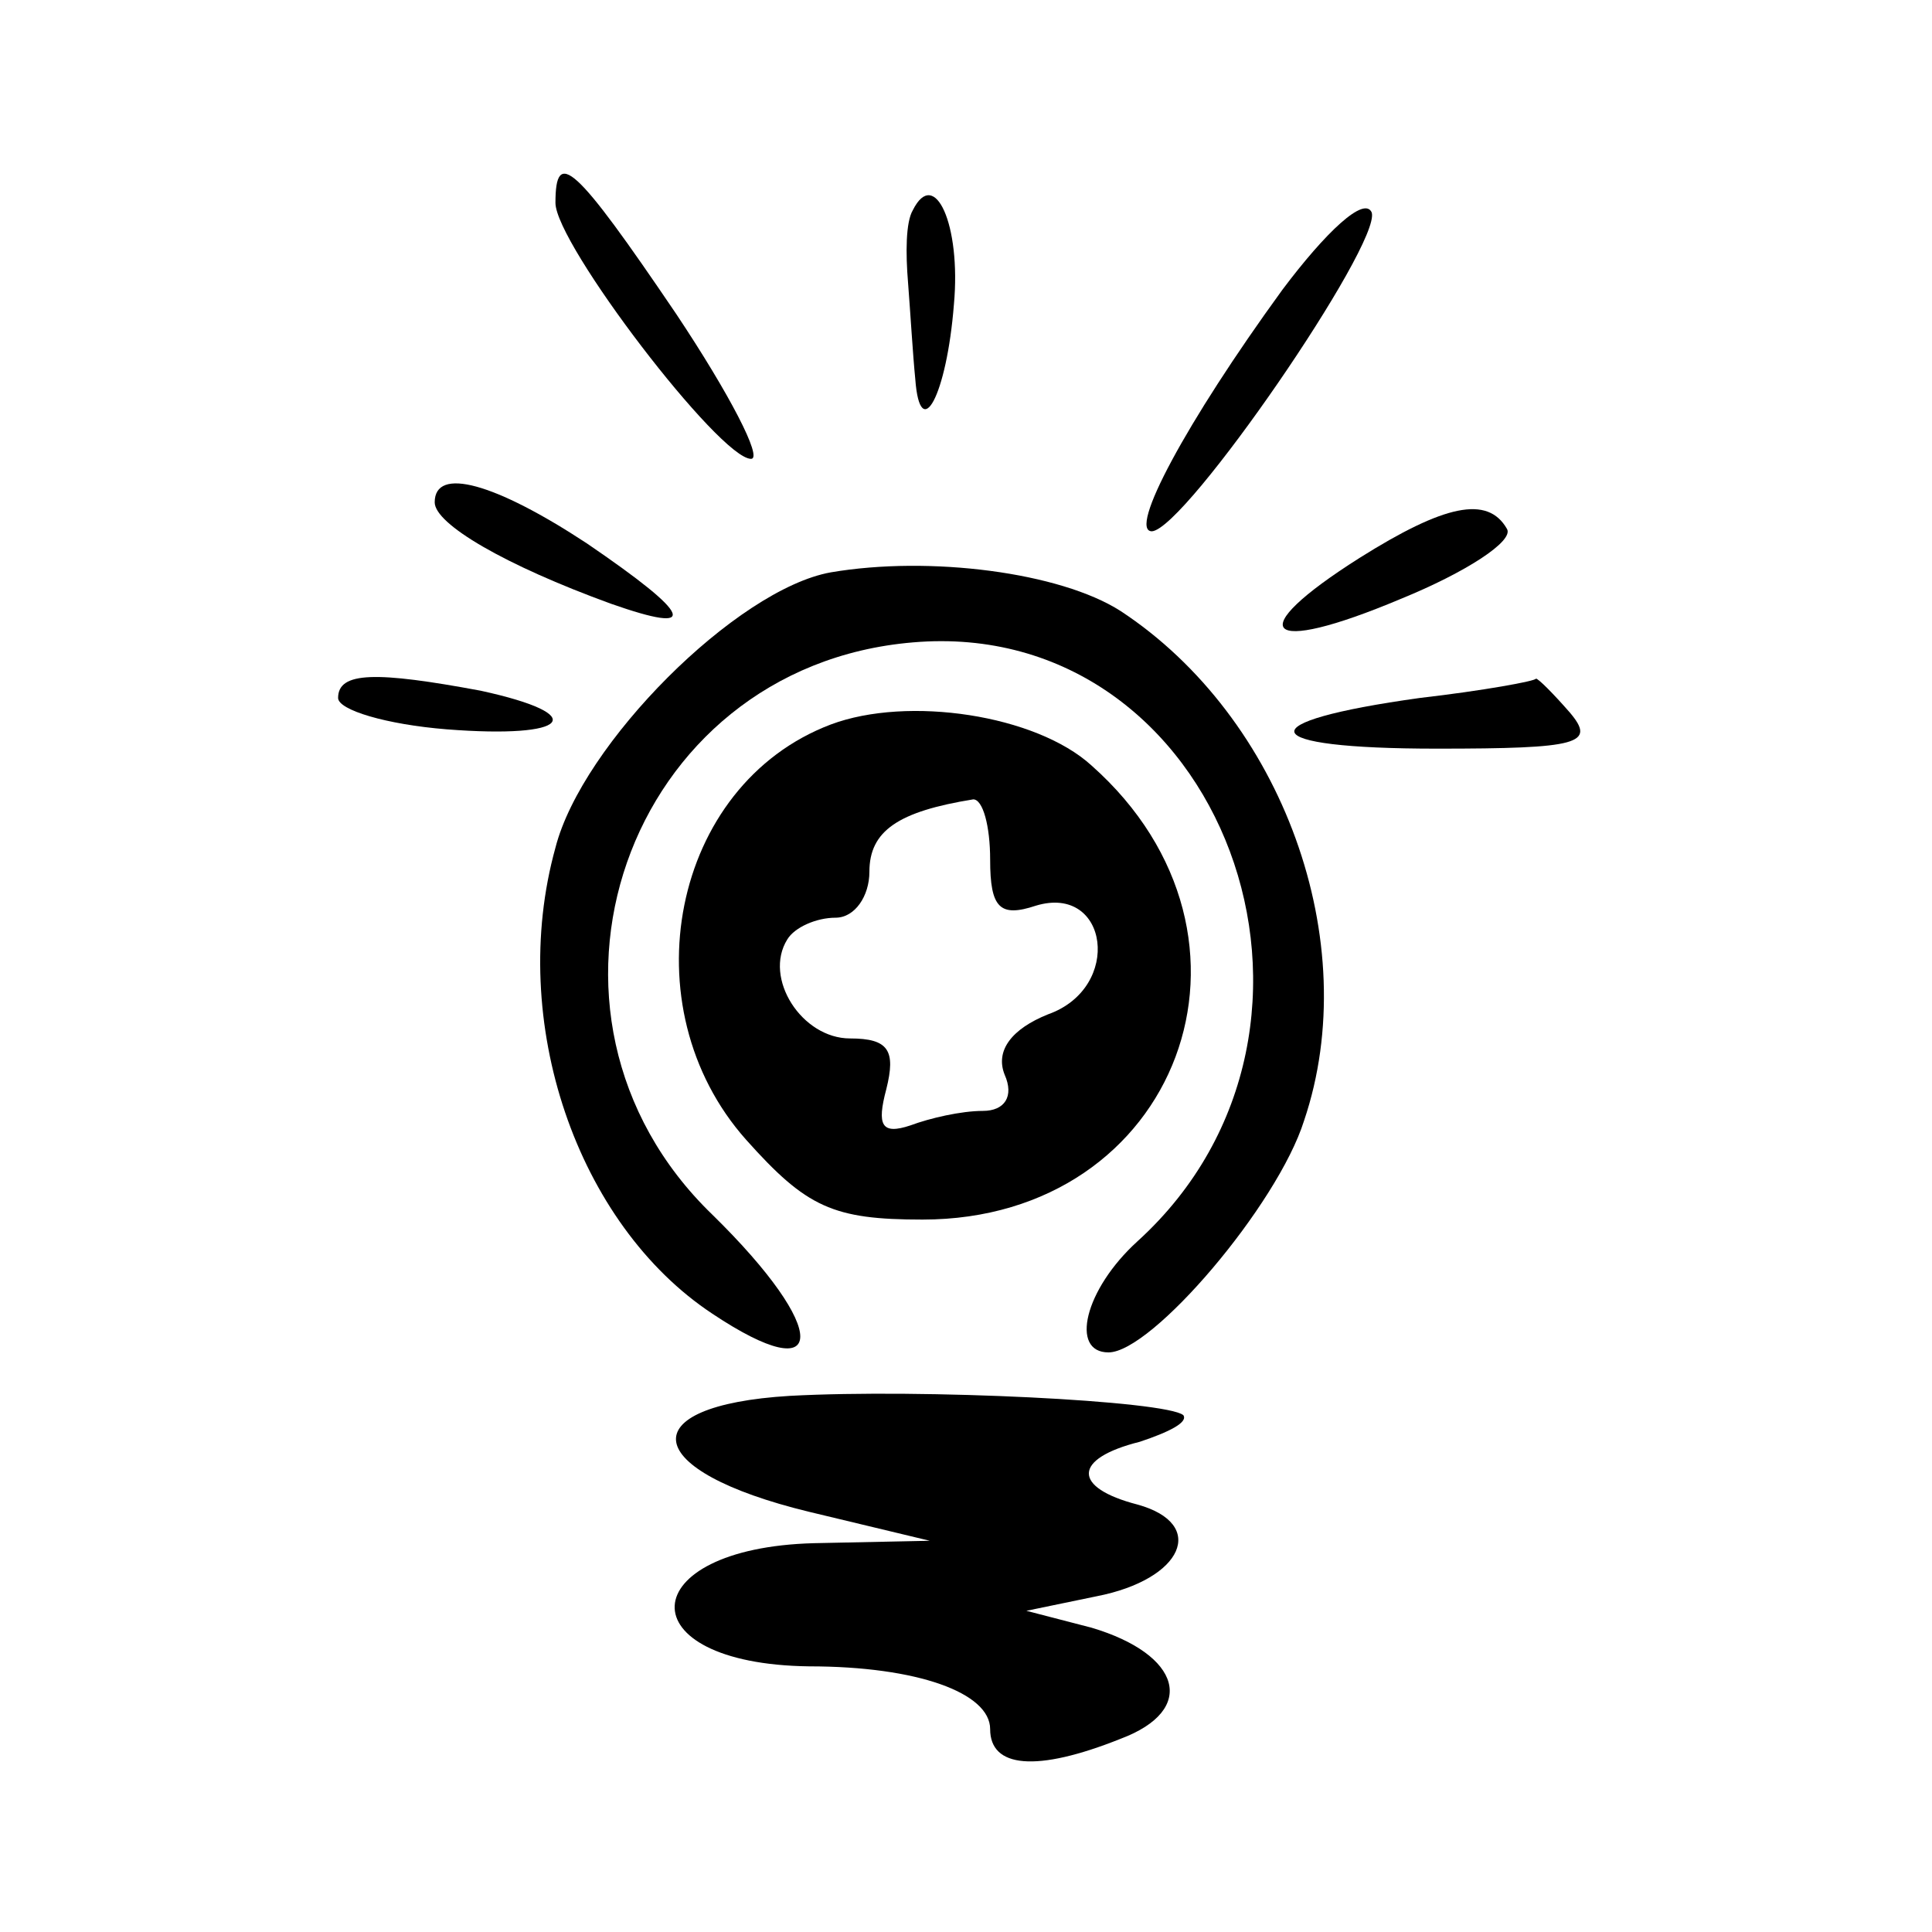 <?xml version="1.0" standalone="no"?>
<!DOCTYPE svg PUBLIC "-//W3C//DTD SVG 20010904//EN"
 "http://www.w3.org/TR/2001/REC-SVG-20010904/DTD/svg10.dtd">
<svg version="1.0" xmlns="http://www.w3.org/2000/svg"
 width="16pt" height="16pt" viewBox="0 0 16 16"
 preserveAspectRatio="xMidYMid meet">
<g transform="translate(0,16) scale(0.02,-0.02)"
fill="#000000" stroke="none">
<path d="M230 716 c0 -17 68 -106 81 -106 5 0 -9 27 -31 60 -42 62 -50 69 -50
46z"/>
<path d="M378 713 c-3 -5 -3 -18 -2 -30 1 -13 2 -30 3 -40 2 -27 13 -7 16 31
3 33 -8 57 -17 39z"/>
<path d="M531 680 c-40 -55 -64 -100 -54 -100 14 1 95 119 91 132 -3 7 -19 -8
-37 -32z"/>
<path d="M180 592 c0 -9 29 -26 73 -42 37 -13 34 -5 -10 25 -38 25 -63 32 -63
17z"/>
<path d="M563 569 c-49 -31 -40 -41 17 -17 27 11 47 24 44 29 -8 14 -26 10
-61 -12z"/>
<path d="M344 563 c-39 -7 -103 -71 -114 -114 -20 -72 9 -156 65 -193 48 -32
49 -7 0 41 -86 83 -36 227 83 237 128 11 191 -159 93 -248 -22 -20 -28 -46
-12 -46 18 0 70 61 81 96 25 74 -9 167 -76 211 -25 16 -79 23 -120 16z"/>
<path d="M140 511 c0 -5 20 -11 45 -13 51 -4 60 6 14 16 -43 8 -59 8 -59 -3z"/>
<path d="M588 511 c-72 -10 -69 -21 7 -21 59 0 66 2 55 15 -7 8 -13 14 -14 14
0 -1 -22 -5 -48 -8z"/>
<path d="M344 500 c-66 -25 -84 -117 -35 -172 25 -28 36 -33 73 -33 106 0 150
117 70 188 -23 21 -76 29 -108 17z m66 -56 c0 -20 4 -24 19 -19 30 9 36 -34 5
-45 -15 -6 -22 -15 -18 -25 4 -9 0 -15 -9 -15 -9 0 -22 -3 -30 -6 -12 -4 -14
0 -10 15 4 16 1 21 -15 21 -20 0 -36 25 -26 41 3 5 12 9 20 9 8 0 14 9 14 19
0 17 12 25 43 30 4 0 7 -11 7 -25z"/>
<path d="M327 222 c-66 -4 -62 -31 8 -48 l50 -12 -48 -1 c-75 -2 -78 -50 -2
-51 45 0 75 -11 75 -26 0 -16 19 -18 54 -4 32 12 25 35 -12 46 l-27 7 29 6
c36 7 46 30 17 38 -27 7 -27 19 1 26 12 4 20 8 18 11 -7 6 -108 11 -163 8z"/>
</g>
</svg>
